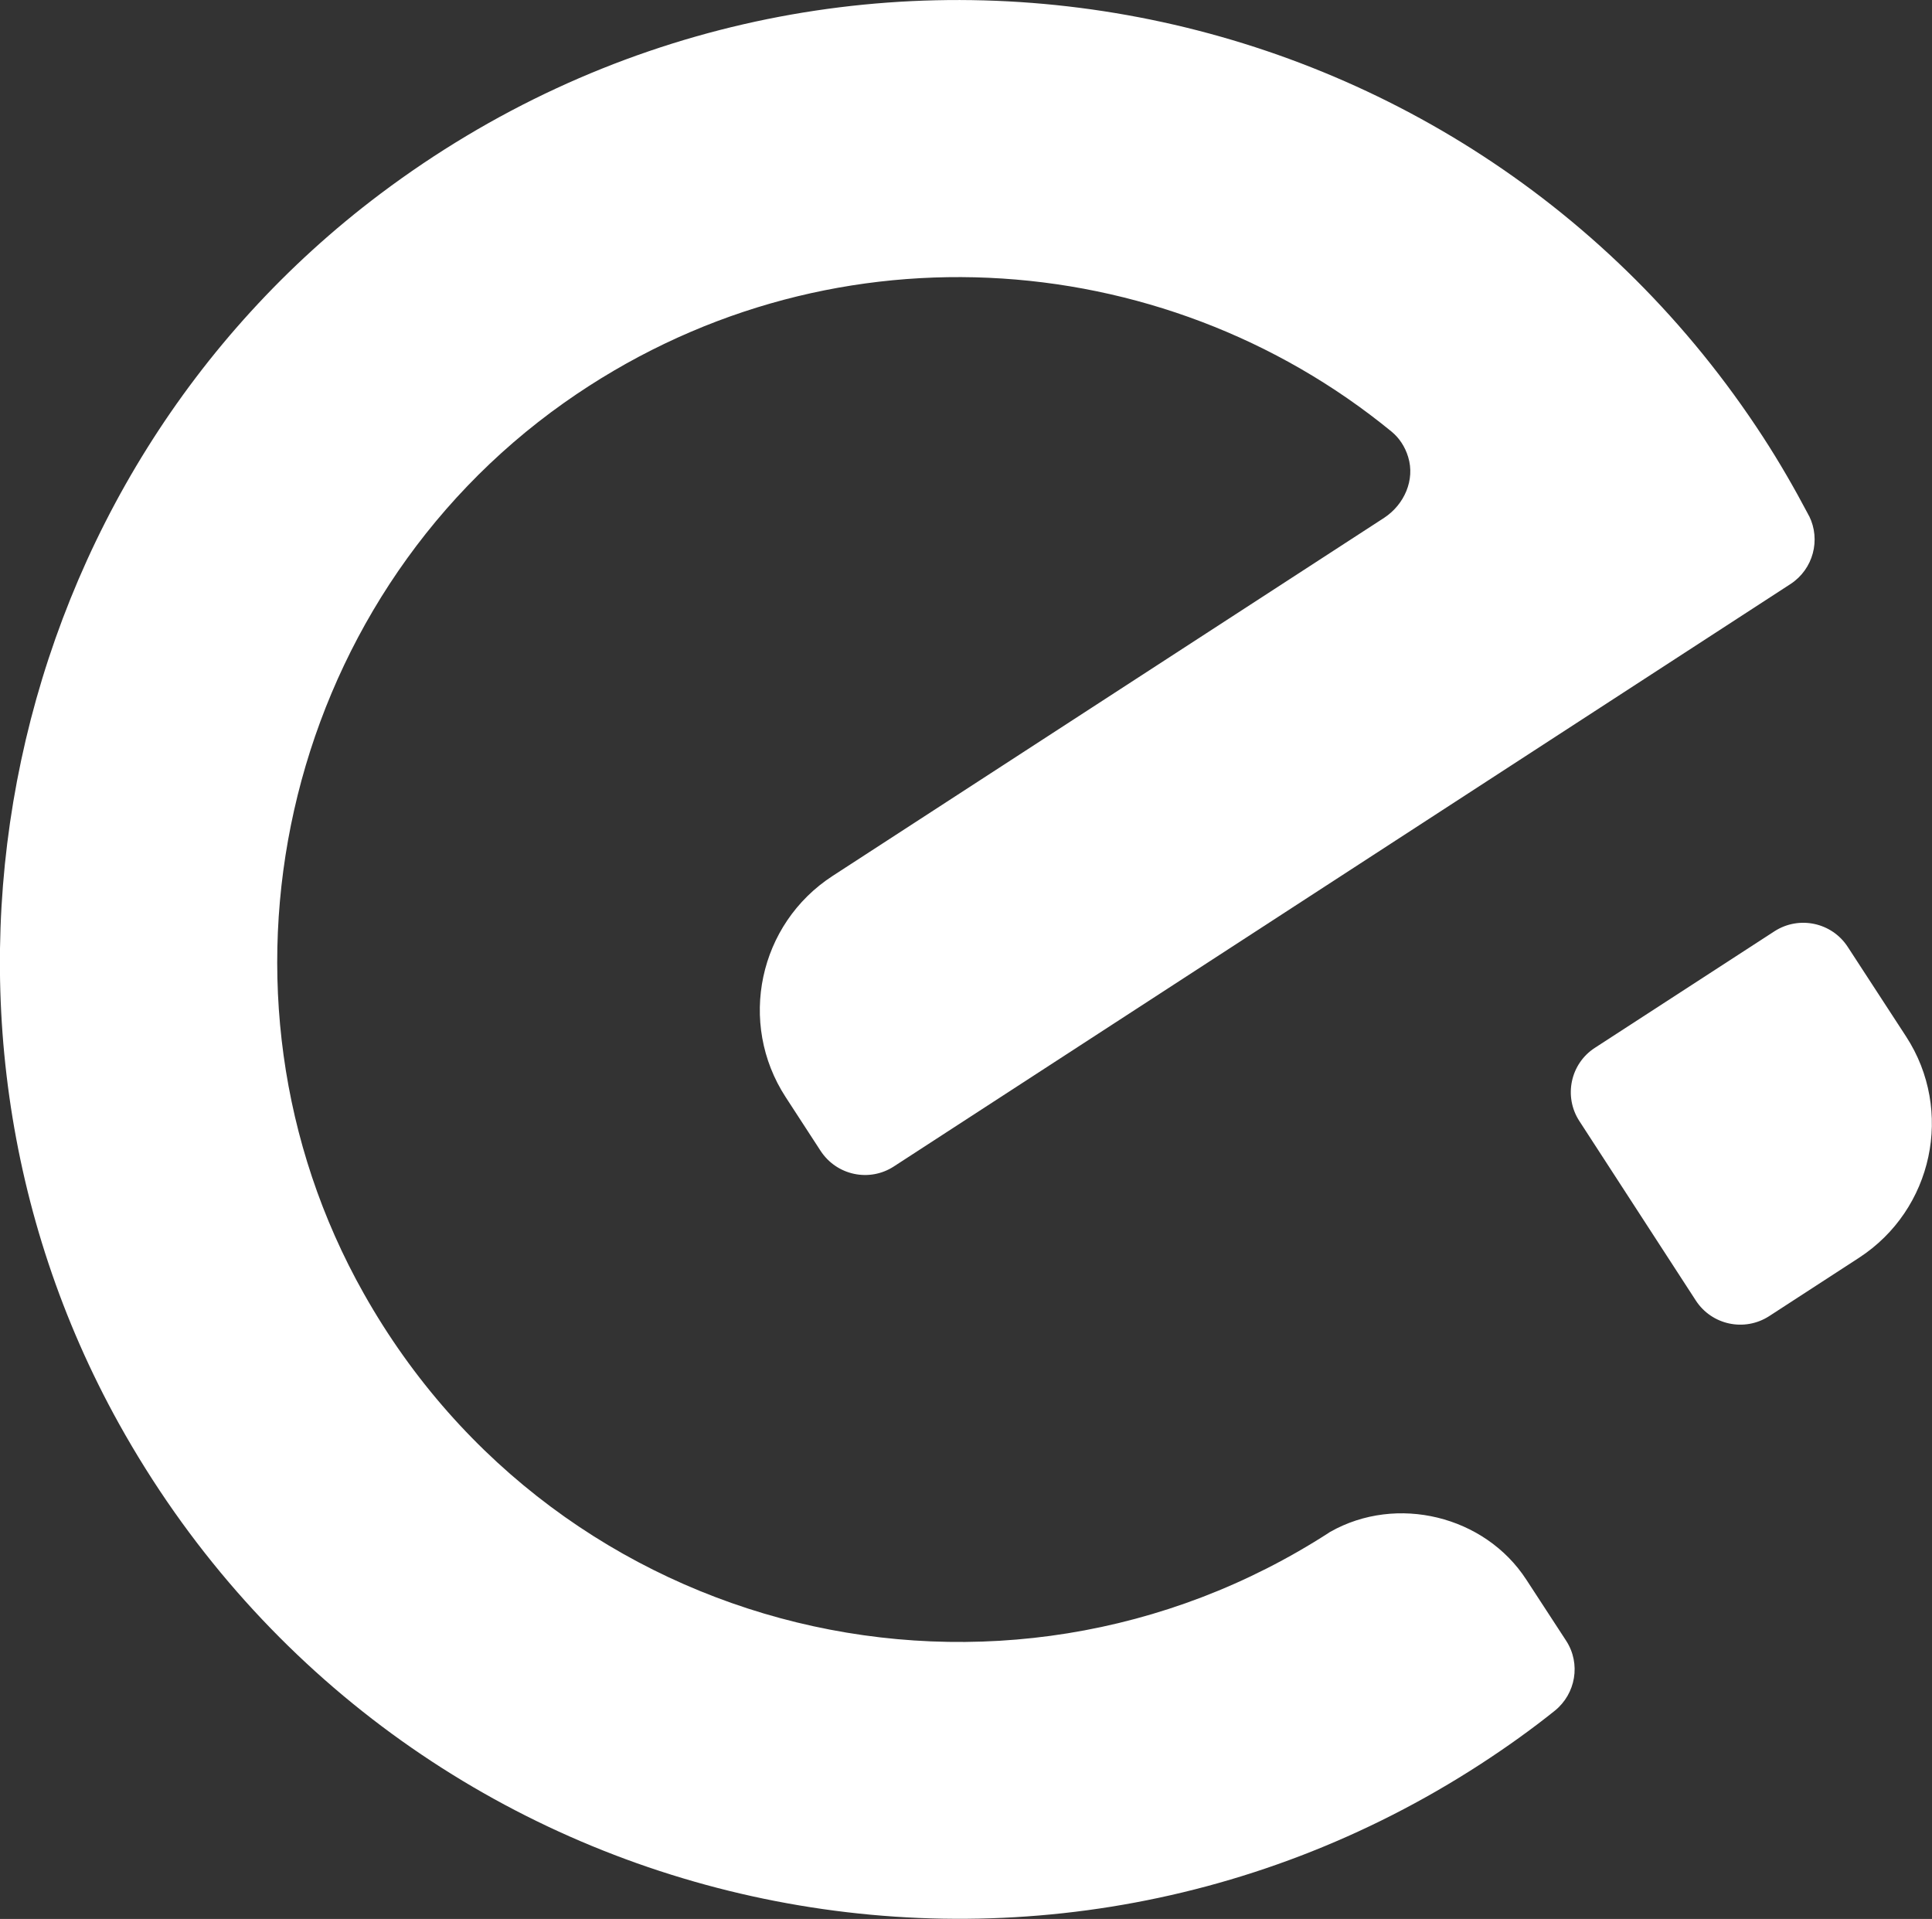 <!-- Generator: Adobe Illustrator 23.0.1, SVG Export Plug-In  -->
<svg version="1.1" xmlns="http://www.w3.org/2000/svg" xmlns:xlink="http://www.w3.org/1999/xlink" x="0px" y="0px" width="79.11px"
	 height="78.57px" viewBox="0 0 79.11 78.57" style="enable-background:new 0 0 79.11 78.57;" xml:space="preserve">
<rect x="0" y="0" width="79.11" height="78.57" fill="#333333" stroke="none"/>
<style type="text/css">
	.st0{fill:#FFFFFF;}
</style>
<defs>
</defs>
<g>
	<path class="st0" d="M64.13,67.18c0.61,0.94,0.39,2.17-0.46,2.86c0,0,0,0,0,0c-0.96,0.77-1.97,1.49-3.03,2.18
		C41.68,84.54,16.05,78.4,4.87,58.29c-9.43-16.97-4.81-38.68,10.7-50.35c18.39-13.83,44.3-9.01,56.62,9.95
		c0.67,1.03,1.28,2.09,1.84,3.15c0.01,0.03,0.03,0.06,0.05,0.09c0.48,0.97,0.17,2.17-0.76,2.78L36.6,47.76c-1,0.65-2.34,0.37-3-0.64
		l-1.43-2.2c-1.97-3.03-1.11-7.09,1.93-9.06L56.68,21.2c0.82-0.54,1.27-1.55,0.98-2.49c-0.13-0.43-0.37-0.78-0.67-1.03
		c-9.44-7.74-23.29-8.68-33.89-1.19c-11.58,8.19-15.17,24.13-8.2,36.48C22.88,67.13,41,71.44,54.44,62.74
		c0.01-0.01,0.02-0.02,0.03-0.02c2.72-1.54,6.33-0.66,8.03,1.96L64.13,67.18C64.13,67.18,64.13,67.18,64.13,67.18
		C64.13,67.18,64.13,67.18,64.13,67.18z"/>
	<path class="st0" d="M75.66,38.77c-0.65-1-1.99-1.29-3-0.64l-7.35,4.77c-1.01,0.65-1.29,2-0.64,3l4.77,7.35
		c0.65,1,1.99,1.29,3,0.64l3.68-2.39c3.03-1.97,3.9-6.03,1.93-9.06L75.66,38.77z"/>
</g>
</svg>

